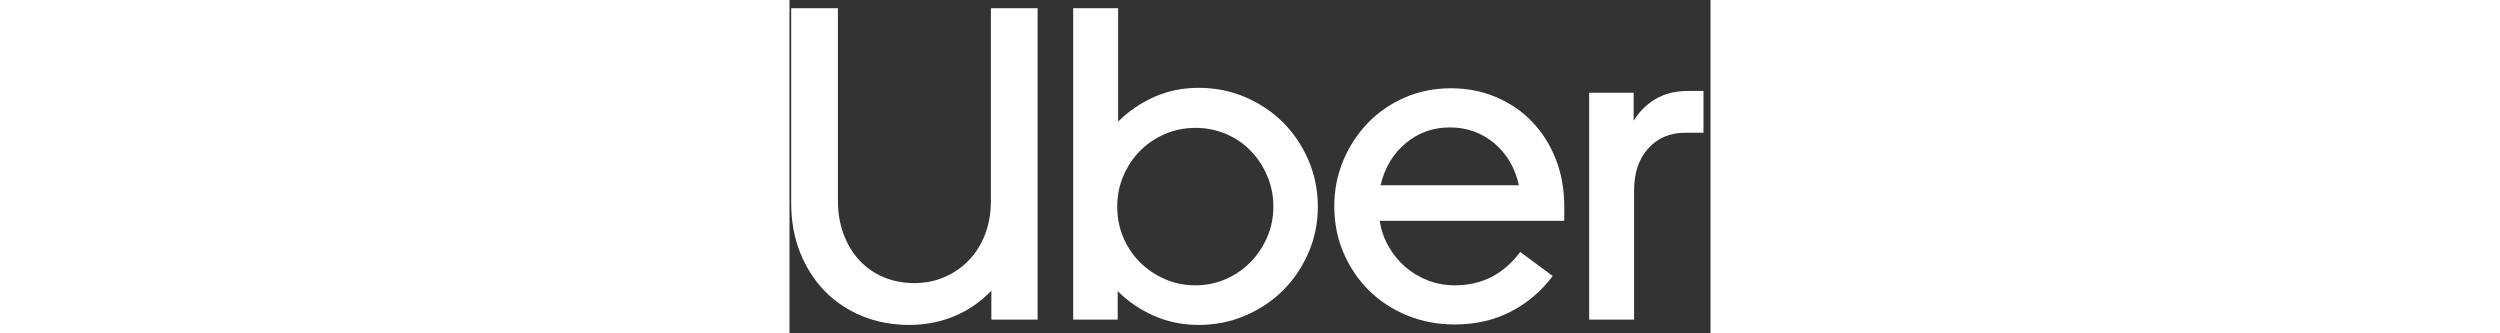 <svg width="105" height="14" viewBox="0 0 105 38" fill="none" xmlns="http://www.w3.org/2000/svg">
<rect x="0" y="0" width="105" height="38" fill="#333333" stroke="none"/>
<g clip-path="url(#clip0_865_203)">
<path d="M6.18 26.721C6.619 27.888 7.228 28.885 8.005 29.713C8.783 30.541 9.704 31.175 10.769 31.615C11.834 32.054 12.992 32.274 14.242 32.274C15.459 32.274 16.6 32.045 17.665 31.589C18.73 31.133 19.66 30.49 20.454 29.662C21.248 28.834 21.865 27.845 22.305 26.696C22.744 25.547 22.964 24.262 22.964 22.842V0.936H28.288V36.432H23.015V33.136C21.832 34.386 20.437 35.35 18.831 36.026C17.226 36.702 15.493 37.04 13.634 37.04C11.741 37.04 9.974 36.711 8.335 36.051C6.695 35.392 5.275 34.454 4.075 33.237C2.875 32.02 1.929 30.558 1.236 28.851C0.543 27.144 0.196 25.242 0.196 23.146V0.936H5.521V22.842C5.521 24.262 5.74 25.555 6.18 26.721Z" fill="white"/>
<path d="M37.466 0.936V13.867C38.649 12.684 40.018 11.746 41.573 11.053C43.128 10.36 44.818 10.013 46.644 10.013C48.537 10.013 50.312 10.368 51.968 11.078C53.624 11.788 55.061 12.751 56.278 13.968C57.495 15.185 58.459 16.622 59.169 18.278C59.878 19.935 60.233 21.693 60.233 23.552C60.233 25.411 59.878 27.161 59.169 28.8C58.459 30.44 57.495 31.868 56.278 33.085C55.061 34.302 53.624 35.265 51.968 35.975C50.312 36.685 48.537 37.04 46.644 37.04C44.818 37.04 43.12 36.694 41.548 36.001C39.976 35.308 38.598 34.37 37.415 33.186V36.432H32.344V0.936H37.466ZM38.049 27.051C38.505 28.133 39.139 29.079 39.95 29.891C40.762 30.702 41.708 31.344 42.79 31.817C43.872 32.291 45.038 32.527 46.289 32.527C47.506 32.527 48.655 32.291 49.737 31.817C50.819 31.344 51.757 30.702 52.551 29.891C53.346 29.079 53.979 28.133 54.453 27.051C54.926 25.969 55.163 24.803 55.163 23.552C55.163 22.301 54.926 21.127 54.453 20.028C53.979 18.929 53.346 17.974 52.551 17.163C51.757 16.352 50.819 15.718 49.737 15.261C48.655 14.805 47.506 14.577 46.289 14.577C45.072 14.577 43.922 14.805 42.841 15.261C41.759 15.718 40.812 16.352 40.001 17.163C39.19 17.974 38.547 18.929 38.074 20.028C37.601 21.127 37.364 22.301 37.364 23.552C37.364 24.803 37.592 25.969 38.049 27.051Z" fill="white"/>
<path d="M63.123 18.329C63.799 16.707 64.729 15.278 65.912 14.044C67.095 12.811 68.498 11.839 70.121 11.129C71.744 10.419 73.501 10.064 75.395 10.064C77.254 10.064 78.978 10.402 80.567 11.078C82.156 11.754 83.525 12.692 84.674 13.892C85.823 15.092 86.719 16.512 87.362 18.152C88.004 19.791 88.325 21.575 88.325 23.502V25.175H67.281C67.451 26.223 67.789 27.195 68.296 28.09C68.803 28.986 69.436 29.764 70.197 30.423C70.958 31.082 71.82 31.598 72.783 31.97C73.747 32.342 74.769 32.528 75.851 32.528C78.927 32.528 81.412 31.26 83.305 28.724L87.007 31.462C85.722 33.187 84.133 34.539 82.24 35.519C80.347 36.499 78.217 36.99 75.851 36.99C73.924 36.99 72.124 36.651 70.451 35.975C68.777 35.299 67.324 34.353 66.09 33.136C64.856 31.919 63.884 30.491 63.174 28.851C62.464 27.212 62.109 25.428 62.109 23.501C62.109 21.676 62.447 19.952 63.123 18.329ZM70.248 16.326C68.811 17.526 67.856 19.124 67.383 21.118H83.153C82.713 19.124 81.775 17.526 80.339 16.326C78.902 15.126 77.22 14.526 75.293 14.526C73.366 14.526 71.684 15.126 70.248 16.326Z" fill="white"/>
<path d="M97.909 16.909C96.827 18.092 96.286 19.698 96.286 21.727V36.432H91.165V10.571H96.235V13.765C96.878 12.717 97.714 11.889 98.745 11.281C99.776 10.672 101.002 10.368 102.422 10.368H104.196V15.134H102.067C100.376 15.135 98.99 15.726 97.909 16.909Z" fill="white"/>
</g>
<defs>
<clipPath id="clip0_865_203">
<rect width="104" height="36.104" fill="white" transform="translate(0.196 0.936)"/>
</clipPath>
</defs>
</svg>
